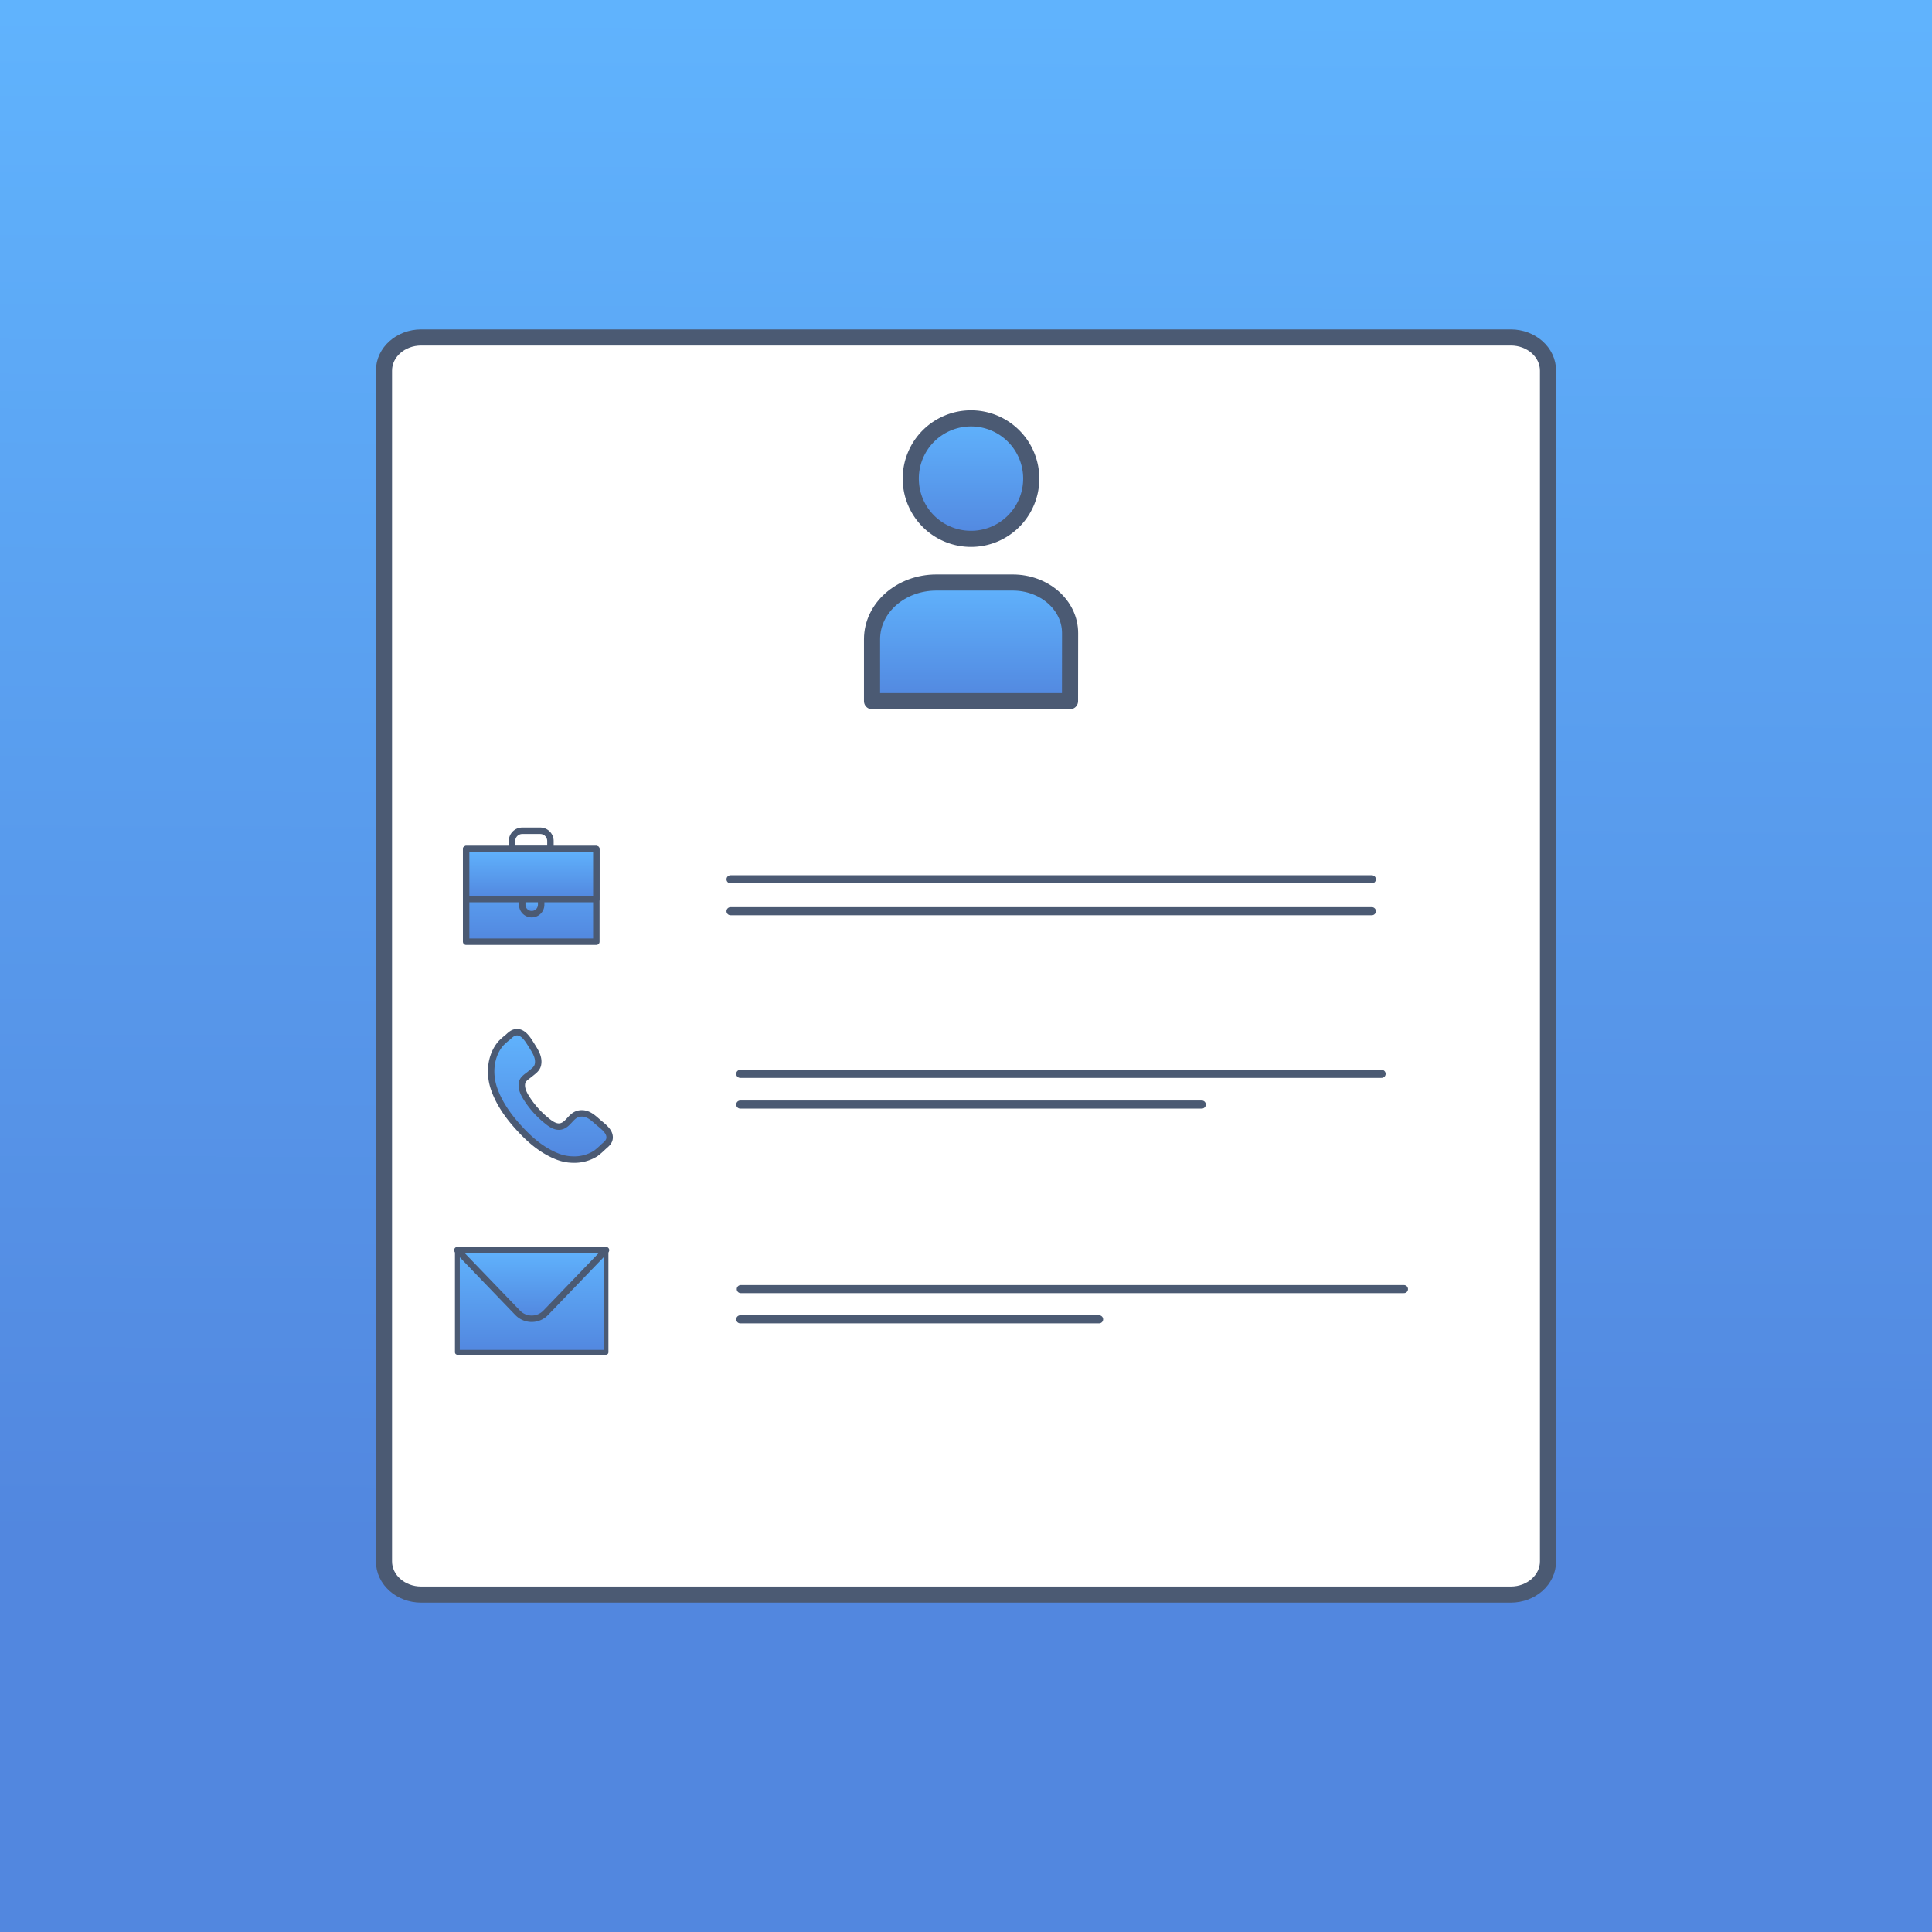 <svg id="Resume" xmlns="http://www.w3.org/2000/svg" xmlns:xlink="http://www.w3.org/1999/xlink" viewBox="0 0 1197.88 1197.88"><rect x="0" y="0" width="1197.88" height="1197.88" fill="#333333" stroke="none"/><defs><style>.cls-1{fill:url(#linear-gradient);}.cls-2{fill:#fff;}.cls-10,.cls-11,.cls-12,.cls-2,.cls-3,.cls-4,.cls-5,.cls-6,.cls-7,.cls-8,.cls-9{stroke:#4b5a73;stroke-linecap:round;stroke-linejoin:round;}.cls-2,.cls-8,.cls-9{stroke-width:10px;}.cls-3,.cls-6{fill:none;}.cls-3{stroke-width:5px;}.cls-10,.cls-12,.cls-4,.cls-5,.cls-6,.cls-7{stroke-width:4px;}.cls-4{fill:url(#linear-gradient-2);}.cls-5{fill:url(#linear-gradient-3);}.cls-7{fill:url(#linear-gradient-4);}.cls-8{fill:url(#linear-gradient-5);}.cls-9{fill:url(#linear-gradient-6);}.cls-10{fill:url(#linear-gradient-7);}.cls-11{stroke-width:3px;fill:url(#linear-gradient-8);}.cls-12{fill:url(#linear-gradient-9);}</style><linearGradient id="linear-gradient" x1="601.02" y1="7.44" x2="596.86" y2="1192.85" gradientUnits="userSpaceOnUse"><stop offset="0" stop-color="#60b3fd"/><stop offset="0.8" stop-color="#5287df"/><stop offset="0.89" stop-color="#5287df"/></linearGradient><linearGradient id="linear-gradient-2" x1="329.38" y1="583.88" x2="329.38" y2="526.44" gradientUnits="userSpaceOnUse"><stop offset="0" stop-color="#5287df"/><stop offset="1" stop-color="#60b3fd"/></linearGradient><linearGradient id="linear-gradient-3" x1="329.38" y1="557.41" x2="329.38" y2="526.44" xlink:href="#linear-gradient-2"/><linearGradient id="linear-gradient-4" x1="331.78" y1="568.85" x2="331.78" y2="559.47" xlink:href="#linear-gradient-2"/><linearGradient id="linear-gradient-5" x1="604.16" y1="336.16" x2="604.16" y2="261.46" xlink:href="#linear-gradient-2"/><linearGradient id="linear-gradient-6" x1="604.17" y1="436.8" x2="604.17" y2="363.23" xlink:href="#linear-gradient-2"/><linearGradient id="linear-gradient-7" x1="343.4" y1="721.02" x2="343.4" y2="642.05" xlink:href="#linear-gradient-2"/><linearGradient id="linear-gradient-8" x1="329.66" y1="838.45" x2="329.66" y2="775.07" xlink:href="#linear-gradient-2"/><linearGradient id="linear-gradient-9" x1="331.78" y1="819.67" x2="331.78" y2="777.13" xlink:href="#linear-gradient-2"/></defs><title>Resume</title><rect class="cls-1" width="1197.88" height="1197.88"/><path class="cls-2" d="M961.93,970.16c0,11.35-10.33,20.57-23.07,20.57H263.25c-12.73,0-23.06-9.22-23.06-20.57V231.86c0-11.37,10.33-20.57,23.06-20.57H938.86c12.74,0,23.07,9.2,23.07,20.57Z" transform="translate(-2.12 -2.06)"/><line class="cls-3" x1="458.96" y1="665.81" x2="856.63" y2="665.81"/><line class="cls-3" x1="459.3" y1="799.27" x2="870.49" y2="799.27"/><line class="cls-3" x1="458.96" y1="818" x2="681.47" y2="818"/><line class="cls-3" x1="458.96" y1="684.85" x2="745.15" y2="684.85"/><line class="cls-3" x1="452.93" y1="545.17" x2="850.6" y2="545.17"/><line class="cls-3" x1="452.93" y1="564.96" x2="850.6" y2="564.96"/><rect class="cls-4" x="289.01" y="526.44" width="80.73" height="57.44"/><rect class="cls-5" x="289.01" y="526.44" width="80.73" height="30.97"/><path class="cls-6" d="M343.4,528.5H319.58v-5a6.36,6.36,0,0,1,6.36-6.36h11.11a6.35,6.35,0,0,1,6.35,6.36Z" transform="translate(-2.12 -2.06)"/><path class="cls-7" d="M337.65,563a5.87,5.87,0,0,1-11.74,0v-3.51h11.74Z" transform="translate(-2.12 -2.06)"/><path class="cls-8" d="M641.51,298.82a37.35,37.35,0,1,1-37.35-37.36A37.35,37.35,0,0,1,641.51,298.82Z" transform="translate(-2.12 -2.06)"/><path class="cls-9" d="M665.54,436.8H542.8V398.39c0-19.42,17.86-35.16,39.89-35.16H630c19.65,0,35.59,14,35.59,31.37Z" transform="translate(-2.12 -2.06)"/><path class="cls-10" d="M321.68,642.15c4.66-.89,7.71,4.36,10,8s5,7.65,3.92,12.22c-.62,2.57-2.94,4-4.71,5.49s-4.36,2.88-5,5.17c-1,3.73,1.24,7.65,2.67,9.88a56.37,56.37,0,0,0,12.07,13.64c2.4,2,5.73,4.6,9.09,3.92,5-1,6.31-7.17,11.76-8,5.18-.78,8.68,3,11.6,5.49s7.36,5.55,7,9.73c-.18,2.39-2.1,3.87-3.77,5.32a50.53,50.53,0,0,1-4.85,4.23A25,25,0,0,1,356.79,721c-5.6-.17-10.06-2.08-14.11-4.23-7.91-4.22-14.16-10.16-20.05-16.78s-11.15-14.21-14.12-22.73c-3.69-10.62-1.73-21.55,4.24-28.36a41.25,41.25,0,0,1,4.07-3.61C318.28,644,319.63,642.53,321.68,642.15Z" transform="translate(-2.12 -2.06)"/><rect class="cls-11" x="283.58" y="775.07" width="92.16" height="63.38"/><path class="cls-12" d="M323.06,816a12.09,12.09,0,0,0,17.43,0l37.37-38.83H285.7Z" transform="translate(-2.12 -2.06)"/></svg>
